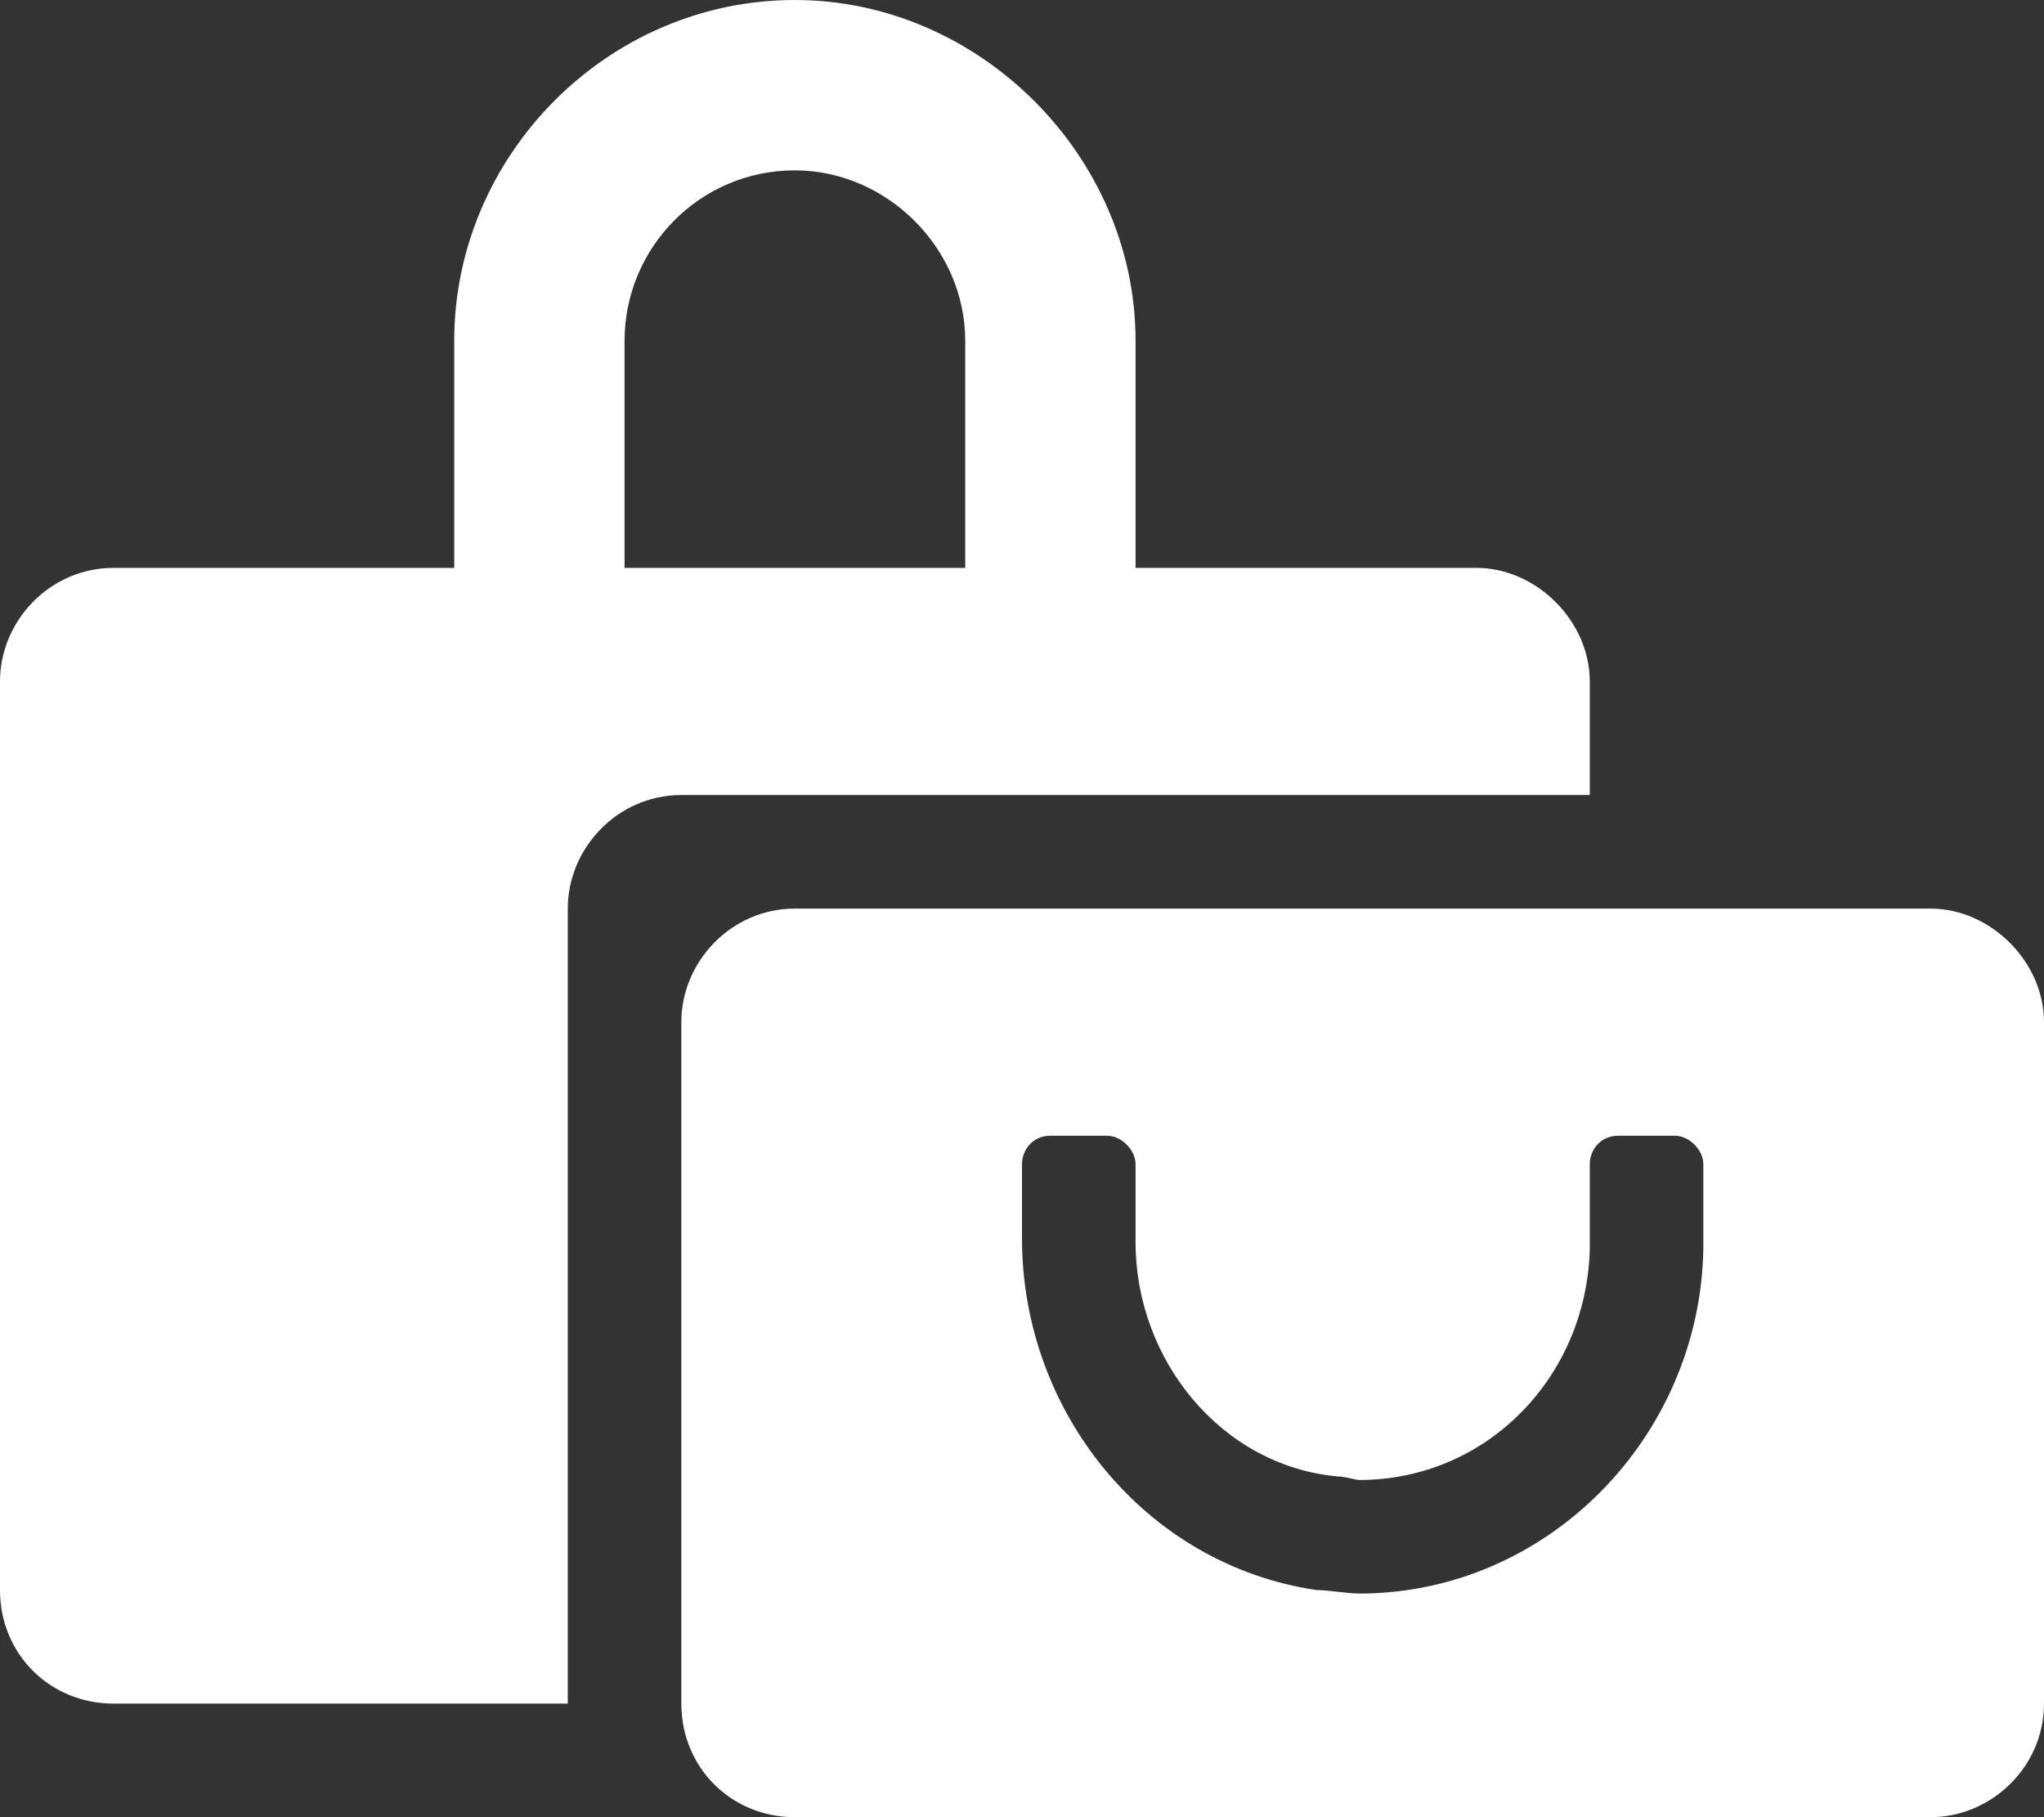 <svg fill="none" height="16" viewBox="0 0 18 16" width="18" xmlns="http://www.w3.org/2000/svg">
    <rect x="0" y="0" width="18" height="16" fill="#333333" stroke="none"/>
    <path
        d="M14 7V6C14 5.469 13.531 5 13 5H10V3C10 1.375 8.625 0 7 0C5.344 0 4 1.375 4 3V5H1C0.438 5 0 5.469 0 6V14C0 14.562 0.438 15 1 15H5V8C5 7.469 5.438 7 6 7H14ZM5.5 3C5.5 2.188 6.156 1.5 7 1.5C7.812 1.5 8.5 2.188 8.5 3V5H5.5V3ZM17 8H7C6.438 8 6 8.469 6 9V15C6 15.562 6.438 16 7 16H17C17.531 16 18 15.562 18 15V9C18 8.469 17.531 8 17 8ZM15 11C14.969 12.656 13.625 14.031 11.969 14.031C11.875 14.031 11.688 14 11.594 14C10.094 13.781 9 12.438 9 10.906V10.25C9 10.125 9.094 10 9.25 10H9.75C9.875 10 10 10.125 10 10.25V10.938C10 11.969 10.75 12.906 11.781 13C11.844 13 11.938 13.031 11.969 13.031C13.094 13.031 13.969 12.125 14 11V10.25C14 10.125 14.094 10 14.25 10H14.75C14.875 10 15 10.125 15 10.25V11Z"
        fill="white" />
</svg>
